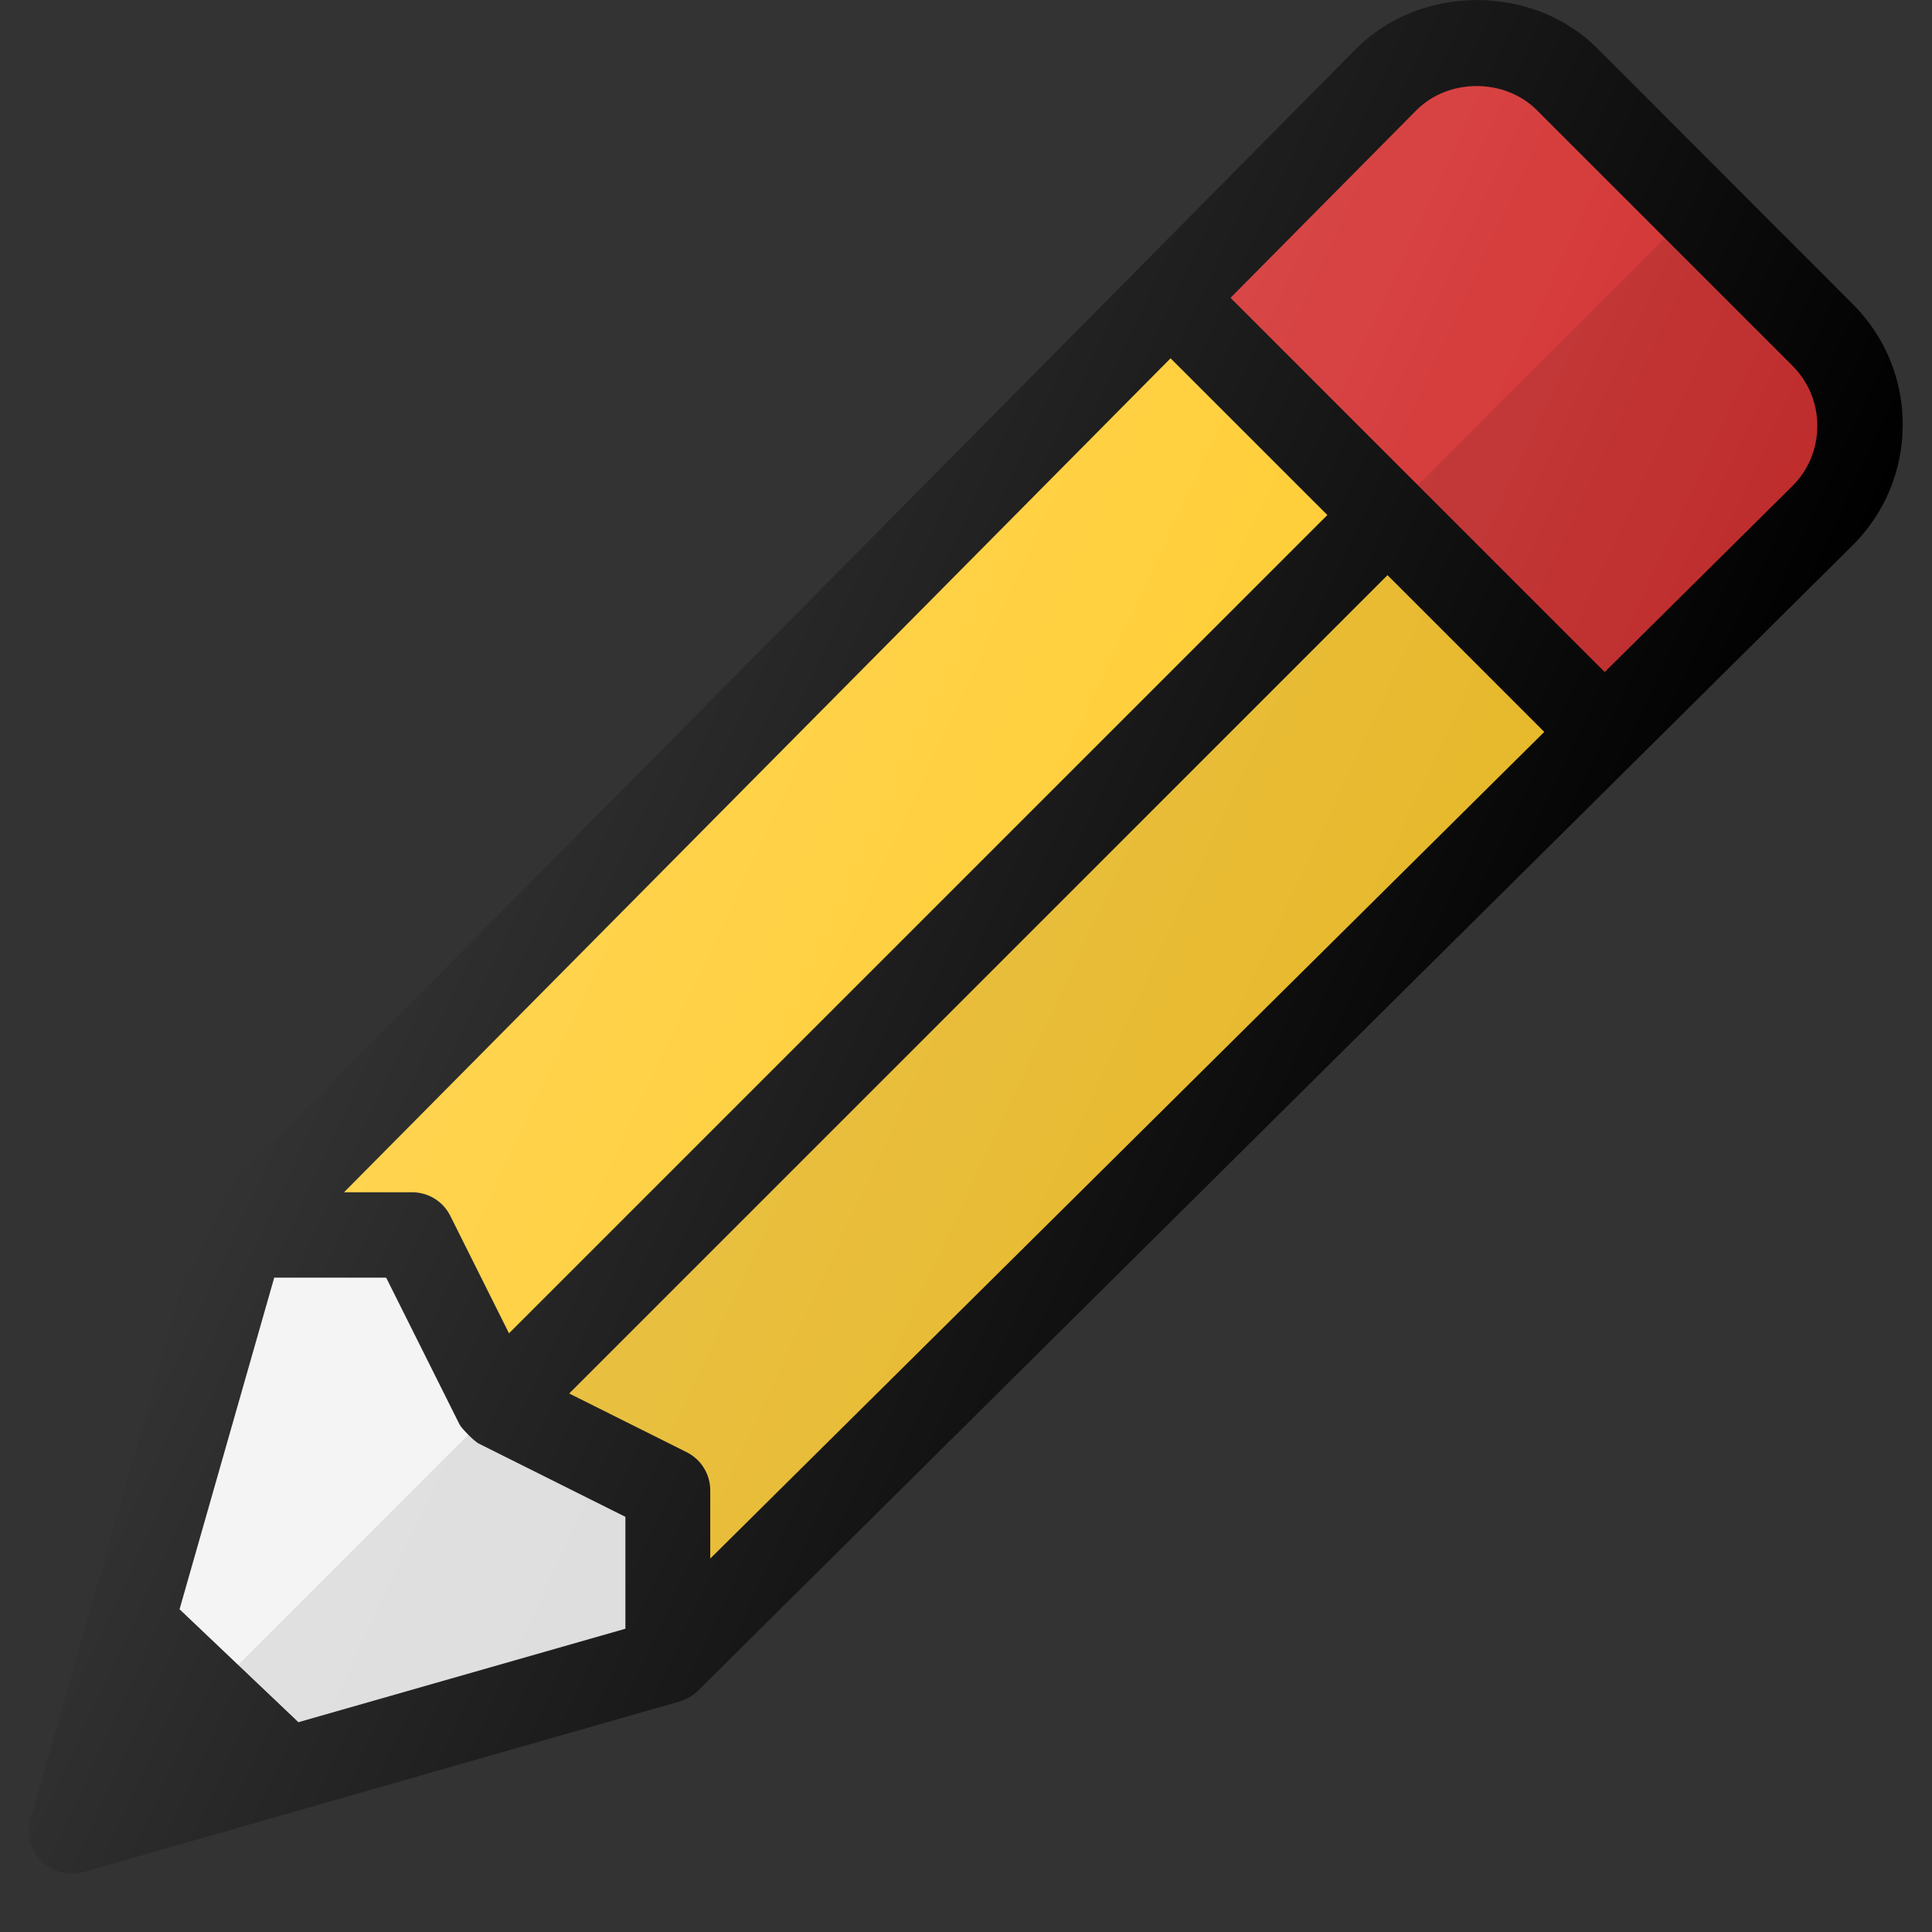 <svg width="33" height="33" viewBox="0 0 33 33" fill="none" xmlns="http://www.w3.org/2000/svg">
<rect x="0" y="0" width="33" height="33" fill="#333333" stroke="none"/>
<path d="M31.647 5.195L27.284 0.827C26.184 -0.273 24.272 -0.275 23.168 0.829L3.62 20.571C3.533 20.658 3.471 20.765 3.436 20.883L0.527 31.074C0.455 31.328 0.526 31.601 0.713 31.788C0.851 31.927 1.037 32.002 1.227 32.002C1.294 32.002 1.361 31.992 1.427 31.974L11.608 29.062C11.726 29.028 11.834 28.965 11.921 28.879L31.647 9.312C32.197 8.762 32.5 8.031 32.5 7.253C32.5 6.476 32.197 5.745 31.647 5.195Z" fill="black"/>
<path d="M8.694 22.774L7.691 20.767C7.568 20.52 7.316 20.365 7.041 20.365H5.876L19.994 6.12L22.672 8.797L8.694 22.774Z" fill="#FFCA28"/>
<path d="M11.73 24.805L9.723 23.802L23.7 9.825L26.377 12.502L12.132 26.621V25.456C12.132 25.18 11.976 24.929 11.73 24.805Z" fill="#FFCA28"/>
<path d="M24.194 1.882C24.744 1.332 25.701 1.332 26.251 1.882L30.615 6.246C30.89 6.521 31.041 6.886 31.041 7.274C31.041 7.663 30.89 8.028 30.617 8.3L27.41 11.479L21.018 5.087L24.194 1.882Z" fill="#D32F2F"/>
<path d="M8.174 24.656C8.104 24.62 7.884 24.401 7.849 24.33L6.596 21.823H4.684L3.066 27.49L5.094 29.417L10.682 27.82V25.909L8.174 24.656Z" fill="#F2F2F2"/>
<path d="M5.094 29.416L3.066 27.489L3.233 26.902L2.286 30.218L5.602 29.271L5.094 29.416Z" fill="black"/>
<path opacity="0.1" d="M10.681 25.909L8.174 24.656C8.104 24.621 8.067 24.548 8.012 24.493L2.286 30.219L10.681 27.821V25.909Z" fill="black"/>
<path opacity="0.1" d="M28.437 4.067L24.218 8.286L27.414 11.482L30.621 8.304C30.894 8.031 31.045 7.666 31.045 7.278C31.045 6.889 30.894 6.524 30.619 6.249L28.437 4.067Z" fill="black"/>
<path opacity="0.1" d="M11.734 24.809L9.727 23.806L23.704 9.829L26.381 12.506L12.136 26.624V25.459C12.136 25.184 11.98 24.932 11.734 24.809Z" fill="black"/>
<path d="M31.647 5.195L27.284 0.827C26.184 -0.273 24.272 -0.275 23.168 0.829L3.62 20.571C3.533 20.658 3.471 20.765 3.436 20.883L0.527 31.074C0.455 31.328 0.526 31.601 0.713 31.788C0.851 31.927 1.037 32.002 1.227 32.002C1.294 32.002 1.361 31.992 1.427 31.974L11.608 29.062C11.726 29.028 11.834 28.965 11.921 28.879L31.647 9.312C32.197 8.762 32.5 8.031 32.5 7.253C32.5 6.476 32.197 5.745 31.647 5.195Z" fill="url(#paint0_linear)"/>
<defs>
<linearGradient id="paint0_linear" x1="7.091" y1="13.023" x2="26.005" y2="21.839" gradientUnits="userSpaceOnUse">
<stop stop-color="white" stop-opacity="0.2"/>
<stop offset="1" stop-color="white" stop-opacity="0"/>
</linearGradient>
</defs>
</svg>
